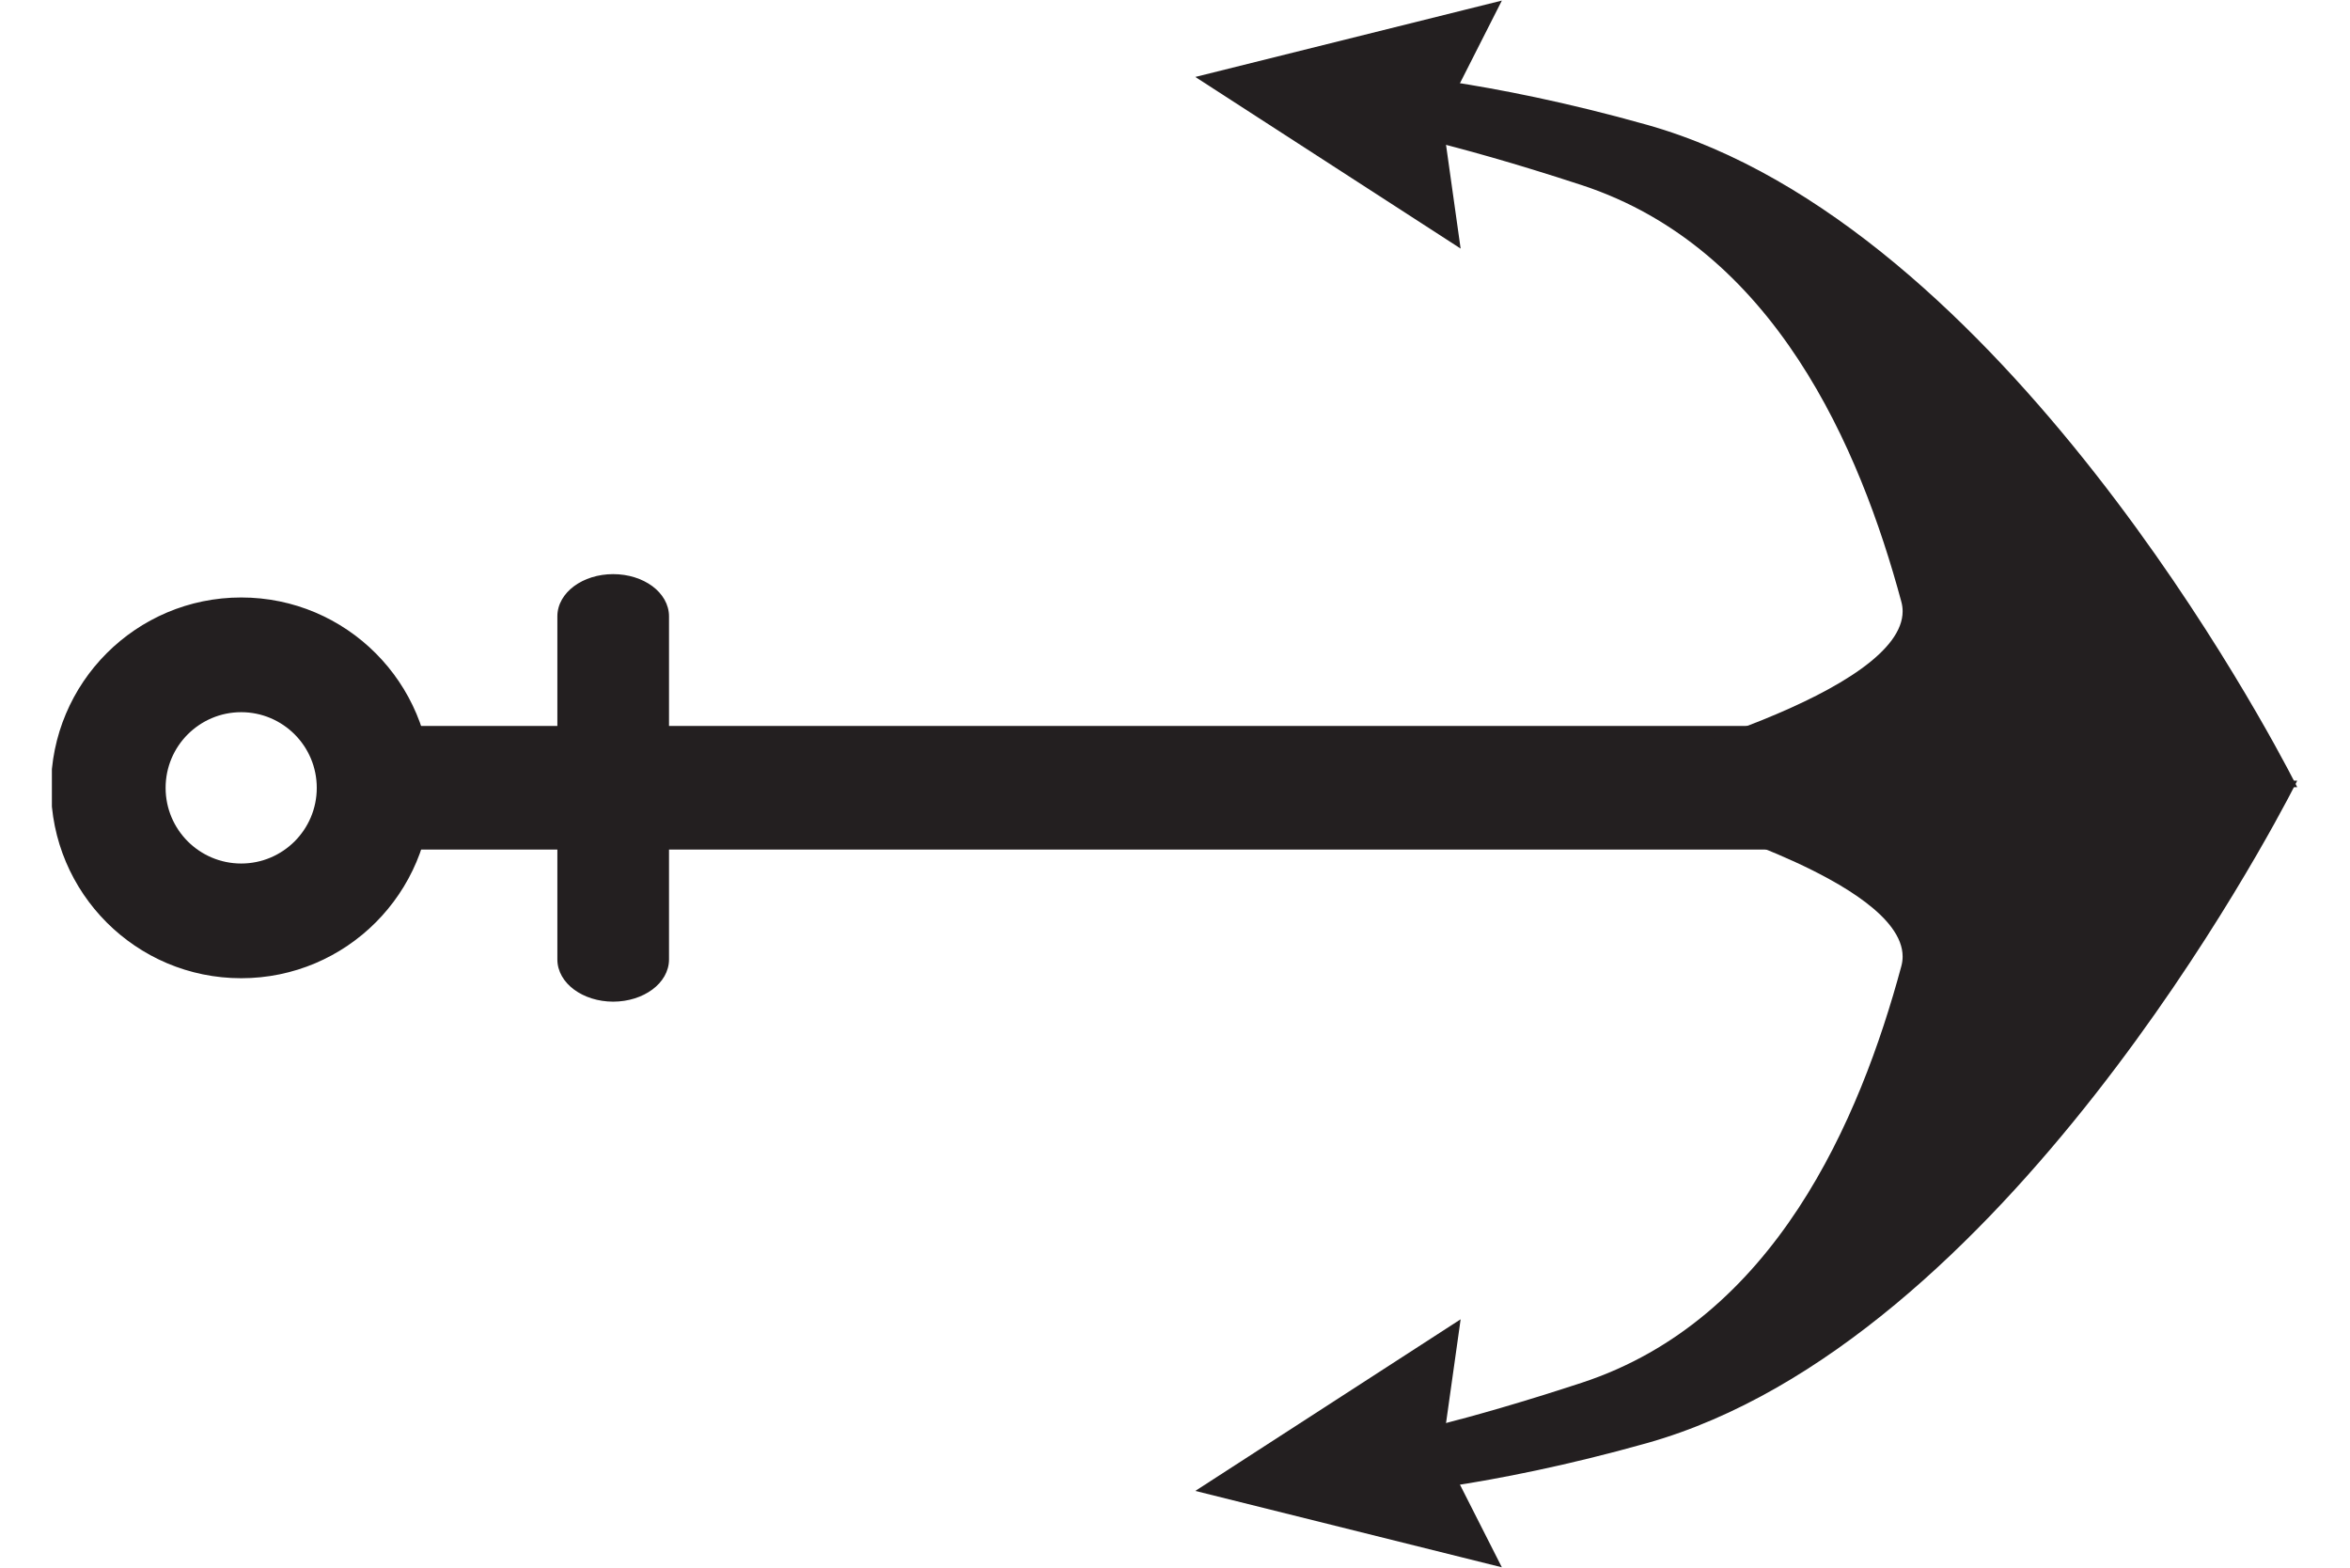 <?xml version="1.0" encoding="UTF-8"?>
<svg xmlns="http://www.w3.org/2000/svg" xmlns:xlink="http://www.w3.org/1999/xlink" width="224.88pt" height="150pt" viewBox="0 0 224.88 150" version="1.2">
<defs>
<clipPath id="clip1">
  <path d="M 131 7 L 219.914 7 L 219.914 76 L 131 76 Z M 131 7 "/>
</clipPath>
<clipPath id="clip2">
  <path d="M 131 6 L 219.914 6 L 219.914 76 L 131 76 Z M 131 6 "/>
</clipPath>
<clipPath id="clip3">
  <path d="M 115 0.039 L 144 0.039 L 144 24 L 115 24 Z M 115 0.039 "/>
</clipPath>
<clipPath id="clip4">
  <path d="M 114 0.039 L 144 0.039 L 144 24 L 114 24 Z M 114 0.039 "/>
</clipPath>
<clipPath id="clip5">
  <path d="M 131 75 L 219.914 75 L 219.914 143 L 131 143 Z M 131 75 "/>
</clipPath>
<clipPath id="clip6">
  <path d="M 131 74 L 219.914 74 L 219.914 144 L 131 144 Z M 131 74 "/>
</clipPath>
<clipPath id="clip7">
  <path d="M 115 126 L 144 126 L 144 149.957 L 115 149.957 Z M 115 126 "/>
</clipPath>
<clipPath id="clip8">
  <path d="M 114 126 L 144 126 L 144 149.957 L 114 149.957 Z M 114 126 "/>
</clipPath>
<clipPath id="clip9">
  <path d="M 4.965 57 L 42 57 L 42 94 L 4.965 94 Z M 4.965 57 "/>
</clipPath>
</defs>
<g id="surface1">
<path style=" stroke:none;fill-rule:nonzero;fill:rgb(13.73%,12.16%,12.549%);fill-opacity:1;" d="M 201.25 80.98 L 201.25 69.797 L 37.617 69.797 L 37.617 80.98 L 201.25 80.98 "/>
<path style=" stroke:none;fill-rule:nonzero;fill:rgb(13.73%,12.16%,12.549%);fill-opacity:1;" d="M 201.25 80.98 L 200.941 80.98 L 200.941 70.105 L 37.926 70.105 L 37.926 80.672 L 201.25 80.672 L 201.25 80.98 L 200.941 80.98 L 201.25 80.98 L 201.25 81.293 L 37.309 81.293 L 37.309 69.488 L 201.559 69.488 L 201.559 81.293 L 201.25 81.293 L 201.25 80.98 "/>
<path style=" stroke:none;fill-rule:nonzero;fill:rgb(13.73%,12.16%,12.549%);fill-opacity:1;" d="M 201.25 75.391 L 201.25 69.797 L 37.617 69.797 L 37.617 75.391 L 201.25 75.391 "/>
<path style=" stroke:none;fill-rule:nonzero;fill:rgb(13.73%,12.16%,12.549%);fill-opacity:1;" d="M 201.25 75.391 L 200.941 75.391 L 200.941 70.105 L 37.926 70.105 L 37.926 75.078 L 201.25 75.078 L 201.25 75.391 L 200.941 75.391 L 201.25 75.391 L 201.25 75.699 L 37.309 75.699 L 37.309 69.488 L 201.559 69.488 L 201.559 75.699 L 201.25 75.699 L 201.25 75.391 "/>
<g clip-path="url(#clip1)" clip-rule="nonzero">
<path style=" stroke:none;fill-rule:nonzero;fill:rgb(13.73%,12.16%,12.549%);fill-opacity:1;" d="M 150.254 75.016 C 157.16 73.309 184.535 65.98 182.242 57.48 C 178.277 42.805 170.094 23.535 151.449 17.418 C 138.25 13.086 131.602 12.008 131.602 12.008 L 131.602 7.281 C 131.602 7.281 141.98 7.863 157.547 12.25 C 191.406 21.785 217.004 70.48 219.324 75.016 L 150.254 75.016 "/>
</g>
<g clip-path="url(#clip2)" clip-rule="nonzero">
<path style=" stroke:none;fill-rule:nonzero;fill:rgb(13.73%,12.16%,12.549%);fill-opacity:1;" d="M 150.254 75.016 L 150.18 74.715 C 153.488 73.898 161.508 71.785 168.684 68.879 C 172.273 67.426 175.648 65.773 178.109 63.996 C 179.34 63.109 180.336 62.191 181.02 61.27 C 181.703 60.34 182.07 59.418 182.07 58.496 C 182.07 58.184 182.027 57.875 181.941 57.559 C 179.965 50.242 176.938 41.785 172.094 34.41 C 167.246 27.031 160.598 20.746 151.355 17.711 C 144.762 15.551 139.805 14.199 136.504 13.391 C 134.848 12.984 133.609 12.715 132.785 12.547 C 132.371 12.465 132.062 12.406 131.855 12.367 C 131.652 12.328 131.551 12.312 131.551 12.312 L 131.293 12.27 L 131.293 6.957 L 131.617 6.977 C 131.633 6.977 142.039 7.559 157.629 11.949 C 174.672 16.758 189.562 31.363 200.504 45.316 C 211.449 59.273 218.434 72.594 219.602 74.875 L 219.828 75.324 L 147.715 75.324 L 150.18 74.715 L 150.254 75.016 L 150.254 74.703 L 219.324 74.703 L 219.324 75.016 L 219.051 75.156 C 217.895 72.898 210.922 59.605 200.02 45.695 C 189.121 31.789 174.281 17.277 157.461 12.547 C 149.695 10.355 143.223 9.117 138.691 8.426 C 136.426 8.082 134.645 7.871 133.438 7.75 C 132.828 7.688 132.363 7.648 132.051 7.625 C 131.742 7.602 131.582 7.59 131.582 7.59 L 131.602 7.281 L 131.91 7.281 L 131.91 12.008 L 131.602 12.008 L 131.648 11.703 C 131.664 11.703 138.332 12.789 151.547 17.125 C 160.949 20.207 167.711 26.613 172.609 34.07 C 177.508 41.527 180.551 50.043 182.539 57.398 C 182.637 57.766 182.688 58.129 182.688 58.496 C 182.688 59.586 182.254 60.637 181.52 61.637 C 180.227 63.383 177.996 64.992 175.289 66.48 C 167.172 70.934 154.691 74.234 150.332 75.312 L 150.254 75.016 L 150.254 74.703 L 150.254 75.016 "/>
</g>
<g clip-path="url(#clip3)" clip-rule="nonzero">
<path style=" stroke:none;fill-rule:nonzero;fill:rgb(13.73%,12.16%,12.549%);fill-opacity:1;" d="M 139.375 23.16 L 137.695 11.25 L 143.137 0.52 L 115.152 7.492 L 139.375 23.16 "/>
</g>
<g clip-path="url(#clip4)" clip-rule="nonzero">
<path style=" stroke:none;fill-rule:nonzero;fill:rgb(13.73%,12.16%,12.549%);fill-opacity:1;" d="M 139.375 23.16 L 139.066 23.203 L 137.379 11.195 L 142.555 0.984 L 115.918 7.621 L 139.543 22.898 L 139.375 23.16 L 139.066 23.203 L 139.375 23.16 L 139.207 23.418 L 114.383 7.363 L 143.719 0.055 L 138.016 11.301 L 139.773 23.789 L 139.207 23.418 L 139.375 23.16 "/>
</g>
<path style=" stroke:none;fill-rule:nonzero;fill:rgb(13.73%,12.16%,12.549%);fill-opacity:1;" d="M 137.078 20.391 L 135.746 10.926 L 117.832 7.941 Z M 137.078 20.391 "/>
<path style=" stroke:none;fill-rule:nonzero;fill:rgb(13.73%,12.16%,12.549%);fill-opacity:1;" d="M 137.078 20.391 L 136.773 20.434 L 135.473 11.191 L 119.25 8.492 L 137.25 20.129 L 137.078 20.391 L 136.773 20.434 L 137.078 20.391 L 136.914 20.648 L 116.41 7.391 L 136.023 10.656 L 137.48 21.016 L 136.914 20.648 L 137.078 20.391 "/>
<g clip-path="url(#clip5)" clip-rule="nonzero">
<path style=" stroke:none;fill-rule:nonzero;fill:rgb(13.73%,12.16%,12.549%);fill-opacity:1;" d="M 150.254 75.016 C 157.16 76.719 184.535 84.047 182.242 92.551 C 178.277 107.227 170.094 126.496 151.449 132.613 C 138.25 136.945 131.602 138.023 131.602 138.023 L 131.602 142.746 C 131.602 142.746 141.98 142.164 157.547 137.785 C 191.406 128.242 217.004 79.547 219.324 75.016 L 150.254 75.016 "/>
</g>
<g clip-path="url(#clip6)" clip-rule="nonzero">
<path style=" stroke:none;fill-rule:nonzero;fill:rgb(13.73%,12.16%,12.549%);fill-opacity:1;" d="M 150.254 75.016 L 150.332 74.715 C 153.652 75.535 161.691 77.648 168.918 80.574 C 172.531 82.039 175.941 83.707 178.469 85.527 C 179.734 86.441 180.777 87.395 181.52 88.391 C 182.254 89.387 182.688 90.441 182.688 91.531 C 182.688 91.898 182.637 92.262 182.539 92.625 C 180.551 99.988 177.508 108.504 172.609 115.961 C 167.711 123.418 160.949 129.82 151.547 132.906 C 138.332 137.242 131.664 138.324 131.648 138.328 L 131.602 138.023 L 131.91 138.023 L 131.91 142.746 L 131.602 142.746 L 131.582 142.438 C 131.582 142.438 131.742 142.426 132.051 142.402 C 134.238 142.234 143.867 141.312 157.461 137.488 C 174.281 132.754 189.121 118.242 200.02 104.328 C 210.922 90.422 217.895 77.129 219.051 74.875 L 219.324 75.016 L 219.324 75.324 L 150.254 75.324 L 150.254 75.016 L 150.332 74.715 L 150.254 75.016 L 150.254 74.703 L 219.828 74.703 L 219.602 75.156 C 218.434 77.434 211.449 90.754 200.504 104.711 C 189.562 118.668 174.672 133.273 157.629 138.082 C 142.039 142.469 131.633 143.055 131.617 143.055 L 131.293 143.074 L 131.293 137.762 L 131.551 137.719 C 131.551 137.719 131.652 137.703 131.855 137.668 C 133.297 137.402 139.816 136.105 151.355 132.316 C 160.594 129.285 167.246 122.996 172.094 115.621 C 176.938 108.246 179.965 99.789 181.941 92.469 C 182.027 92.152 182.07 91.84 182.07 91.531 C 182.07 90.609 181.703 89.684 181.02 88.758 C 179.828 87.141 177.66 85.551 174.992 84.09 C 166.988 79.695 154.516 76.383 150.18 75.312 L 147.715 74.703 L 150.254 74.703 L 150.254 75.016 "/>
</g>
<g clip-path="url(#clip7)" clip-rule="nonzero">
<path style=" stroke:none;fill-rule:nonzero;fill:rgb(13.73%,12.16%,12.549%);fill-opacity:1;" d="M 139.375 126.871 L 137.695 138.777 L 143.137 149.508 L 115.152 142.535 L 139.375 126.871 "/>
</g>
<g clip-path="url(#clip8)" clip-rule="nonzero">
<path style=" stroke:none;fill-rule:nonzero;fill:rgb(13.73%,12.16%,12.549%);fill-opacity:1;" d="M 139.375 126.871 L 139.68 126.914 L 138.016 138.727 L 143.719 149.973 L 114.383 142.664 L 139.773 126.242 L 139.68 126.914 L 139.375 126.871 L 139.543 127.129 L 115.918 142.41 L 142.555 149.047 L 137.379 138.832 L 139.066 126.828 L 139.375 126.871 L 139.543 127.129 L 139.375 126.871 "/>
</g>
<path style=" stroke:none;fill-rule:nonzero;fill:rgb(13.73%,12.16%,12.549%);fill-opacity:1;" d="M 137.809 129.957 L 136.613 138.418 L 119.434 141.586 Z M 137.809 129.957 "/>
<path style=" stroke:none;fill-rule:nonzero;fill:rgb(13.73%,12.16%,12.549%);fill-opacity:1;" d="M 137.809 129.957 L 138.109 130.004 L 136.887 138.68 L 117.914 142.18 L 138.207 129.34 L 138.109 130.004 L 137.809 129.957 L 137.973 130.219 L 120.953 140.992 L 136.34 138.152 L 137.5 129.914 L 137.809 129.957 L 137.973 130.219 L 137.809 129.957 "/>
<path style=" stroke:none;fill-rule:nonzero;fill:rgb(13.73%,12.16%,12.549%);fill-opacity:1;" d="M 58.676 95.535 C 61.457 95.535 63.711 93.867 63.711 91.805 L 63.711 58.977 C 63.711 56.914 61.457 55.246 58.676 55.246 C 55.898 55.246 53.645 56.914 53.645 58.977 L 53.645 91.805 C 53.645 93.867 55.898 95.535 58.676 95.535 "/>
<path style=" stroke:none;fill-rule:nonzero;fill:rgb(13.73%,12.16%,12.549%);fill-opacity:1;" d="M 58.676 95.535 L 58.676 95.227 C 60.004 95.227 61.199 94.824 62.051 94.195 C 62.902 93.559 63.402 92.715 63.402 91.805 L 63.402 58.977 C 63.402 58.062 62.902 57.219 62.051 56.586 C 61.199 55.953 60.004 55.555 58.676 55.555 C 57.348 55.555 56.152 55.953 55.305 56.586 C 54.453 57.219 53.953 58.062 53.953 58.977 L 53.953 91.805 C 53.953 92.715 54.453 93.562 55.305 94.195 C 56.152 94.824 57.348 95.227 58.676 95.227 L 58.676 95.848 C 57.227 95.844 55.906 95.41 54.934 94.691 C 53.965 93.977 53.336 92.953 53.336 91.805 L 53.336 58.977 C 53.336 57.828 53.965 56.805 54.938 56.086 C 55.906 55.371 57.227 54.938 58.676 54.938 C 60.129 54.938 61.449 55.371 62.422 56.086 C 63.391 56.805 64.02 57.828 64.02 58.977 L 64.02 91.805 C 64.02 92.953 63.391 93.977 62.422 94.691 C 61.449 95.41 60.129 95.844 58.676 95.848 L 58.676 95.535 "/>
<path style=" stroke:none;fill-rule:nonzero;fill:rgb(13.73%,12.16%,12.549%);fill-opacity:1;" d="M 58.141 94.473 C 56.258 94.281 54.789 92.793 54.789 90.969 L 54.789 59.809 C 54.789 57.984 56.258 56.5 58.141 56.309 L 58.141 94.473 "/>
<path style=" stroke:none;fill-rule:nonzero;fill:rgb(13.73%,12.16%,12.549%);fill-opacity:1;" d="M 58.141 94.473 L 58.109 94.781 C 56.082 94.574 54.48 92.969 54.477 90.969 L 54.477 59.809 C 54.48 57.809 56.082 56.203 58.109 56 L 58.449 55.965 L 58.449 94.816 L 58.109 94.781 L 58.141 94.473 L 57.832 94.473 L 57.832 56.309 L 58.141 56.309 L 58.172 56.617 C 56.43 56.797 55.094 58.16 55.098 59.809 L 55.098 90.969 C 55.094 92.621 56.434 93.984 58.172 94.168 L 58.141 94.473 L 57.832 94.473 L 58.141 94.473 "/>
<path style=" stroke:none;fill-rule:nonzero;fill:rgb(13.73%,12.16%,12.549%);fill-opacity:1;" d="M 30.621 75.391 C 30.621 71.219 27.246 67.84 23.082 67.84 C 18.918 67.84 15.539 71.219 15.539 75.391 C 15.539 79.559 18.918 82.938 23.082 82.938 C 27.246 82.938 30.621 79.559 30.621 75.391 Z M 5.188 75.391 C 5.188 65.5 13.199 57.48 23.082 57.48 C 32.961 57.48 40.973 65.5 40.973 75.391 C 40.973 85.277 32.961 93.297 23.082 93.297 C 13.199 93.297 5.188 85.277 5.188 75.391 "/>
<g clip-path="url(#clip9)" clip-rule="nonzero">
<path style=" stroke:none;fill-rule:nonzero;fill:rgb(13.73%,12.16%,12.549%);fill-opacity:1;" d="M 30.621 75.391 L 30.312 75.391 C 30.312 73.387 29.504 71.582 28.195 70.27 C 26.883 68.961 25.078 68.148 23.082 68.148 C 21.082 68.148 19.277 68.961 17.965 70.27 C 16.656 71.582 15.848 73.387 15.848 75.391 C 15.848 77.387 16.656 79.195 17.965 80.508 C 19.277 81.816 21.082 82.629 23.082 82.629 C 25.078 82.629 26.883 81.816 28.195 80.508 C 29.504 79.195 30.312 77.387 30.312 75.391 L 30.93 75.391 C 30.93 79.727 27.418 83.246 23.082 83.246 C 18.746 83.246 15.23 79.727 15.23 75.391 C 15.23 71.051 18.746 67.531 23.082 67.531 C 27.414 67.531 30.93 71.051 30.93 75.391 Z M 5.188 75.391 L 4.879 75.391 C 4.879 65.328 13.027 57.172 23.082 57.172 C 33.133 57.172 41.281 65.328 41.281 75.391 C 41.281 85.449 33.133 93.605 23.082 93.605 C 13.027 93.605 4.879 85.449 4.879 75.391 L 5.496 75.391 C 5.496 80.25 7.465 84.645 10.648 87.832 C 13.828 91.016 18.223 92.988 23.082 92.988 C 27.938 92.988 32.328 91.016 35.512 87.832 C 38.695 84.645 40.664 80.25 40.664 75.391 C 40.664 70.527 38.695 66.129 35.512 62.945 C 32.328 59.758 27.938 57.789 23.082 57.789 C 18.223 57.789 13.828 59.758 10.648 62.945 C 7.465 66.129 5.496 70.527 5.496 75.391 L 5.188 75.391 "/>
</g>
</g>
</svg>
